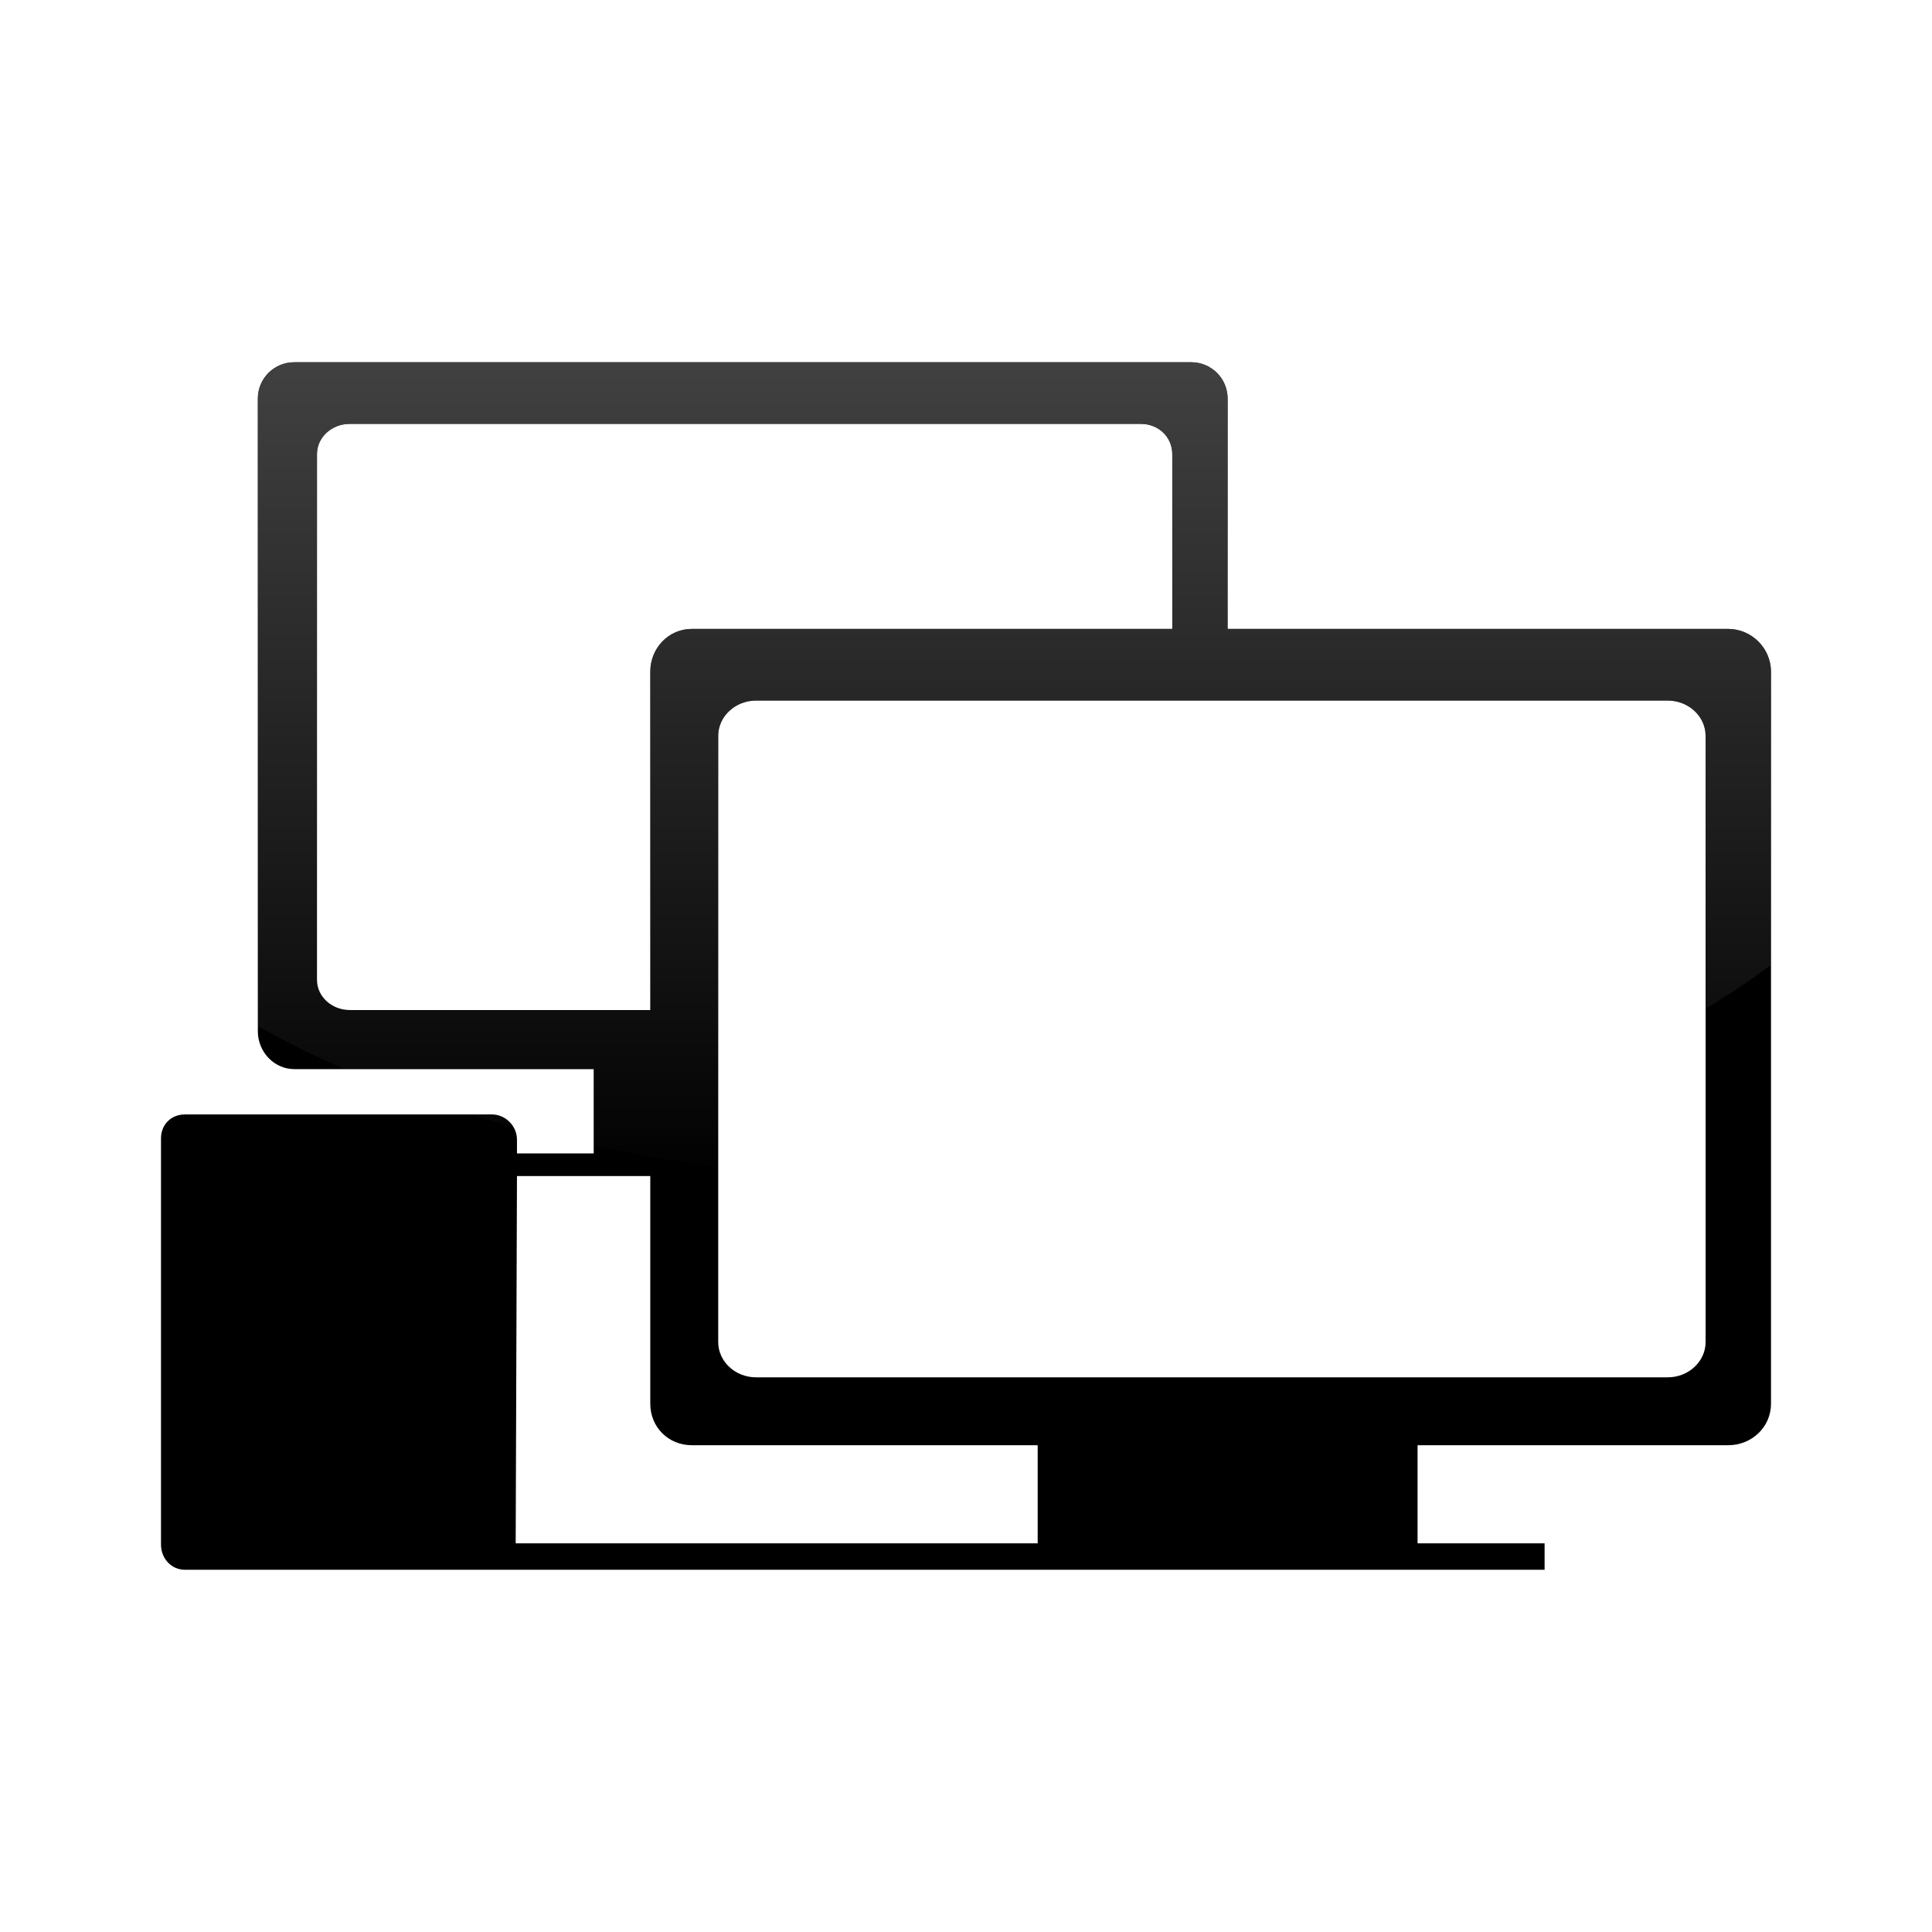 <?xml version="1.0" encoding="UTF-8" standalone="no"?>
<!-- Created with Inkscape (http://www.inkscape.org/) -->
<svg
   xmlns:dc="http://purl.org/dc/elements/1.1/"
   xmlns:cc="http://creativecommons.org/ns#"
   xmlns:rdf="http://www.w3.org/1999/02/22-rdf-syntax-ns#"
   xmlns:svg="http://www.w3.org/2000/svg"
   xmlns="http://www.w3.org/2000/svg"
   xmlns:xlink="http://www.w3.org/1999/xlink"
   xmlns:sodipodi="http://sodipodi.sourceforge.net/DTD/sodipodi-0.dtd"
   xmlns:inkscape="http://www.inkscape.org/namespaces/inkscape"
   width="48px"
   height="48px"
   id="svg4289"
   sodipodi:version="0.32"
   inkscape:version="0.46"
   sodipodi:docbase="/home/lapo/Icone/cvs/gnome-icon-theme/scalable/categories"
   sodipodi:docname="network-workgroup.svg"
   inkscape:output_extension="org.inkscape.output.svg.inkscape">
  <defs
     id="defs4291">
    <linearGradient
       id="linearGradient3155"
       inkscape:collect="always">
      <stop
         id="stop3157"
         offset="0"
         style="stop-color:#4d4d4d;stop-opacity:1;" />
      <stop
         id="stop3159"
         offset="1"
         style="stop-color:#4d4d4d;stop-opacity:0;" />
    </linearGradient>
    <linearGradient
       inkscape:collect="always"
       xlink:href="#linearGradient3155"
       id="linearGradient2454"
       gradientUnits="userSpaceOnUse"
       x1="325.714"
       y1="369.505"
       x2="325.714"
       y2="546.648"
       gradientTransform="matrix(0.138,0,0,0.138,-20.852,-45.85)" />
    <linearGradient
       gradientTransform="matrix(1.129,0,0,1.129,-1.718,-1.672)"
       gradientUnits="userSpaceOnUse"
       y2="38.067"
       x2="28.243"
       y1="9.036"
       x1="28.126"
       id="linearGradient3648"
       xlink:href="#linearGradient3642"
       inkscape:collect="always" />
    <linearGradient
       gradientTransform="matrix(0.264,0,0,0.264,13.712,13.636)"
       y2="103.96"
       x2="62.562"
       y1="-18.307"
       x1="62.562"
       gradientUnits="userSpaceOnUse"
       id="linearGradient3474"
       xlink:href="#linearGradient3171"
       inkscape:collect="always" />
    <linearGradient
       gradientTransform="matrix(1.129,0,0,1.129,-1.718,-1.672)"
       gradientUnits="userSpaceOnUse"
       y2="37.734"
       x2="28.906"
       y1="9.281"
       x1="28.906"
       id="linearGradient3471"
       xlink:href="#linearGradient3465"
       inkscape:collect="always" />
    <linearGradient
       inkscape:collect="always"
       id="linearGradient3171">
      <stop
         style="stop-color:#4d4d4d;stop-opacity:1;"
         offset="0"
         id="stop3173" />
      <stop
         style="stop-color:#4d4d4d;stop-opacity:0;"
         offset="1"
         id="stop3175" />
    </linearGradient>
    <linearGradient
       id="linearGradient3465"
       inkscape:collect="always">
      <stop
         id="stop3467"
         offset="0"
         style="stop-color:#4d4d4d;stop-opacity:1;" />
      <stop
         id="stop3469"
         offset="1"
         style="stop-color:#4d4d4d;stop-opacity:0;" />
    </linearGradient>
    <linearGradient
       id="linearGradient3642"
       inkscape:collect="always">
      <stop
         id="stop3644"
         offset="0"
         style="stop-color:#4d4d4d;stop-opacity:1;" />
      <stop
         id="stop3646"
         offset="1"
         style="stop-color:#4d4d4d;stop-opacity:0;" />
    </linearGradient>
    <linearGradient
       inkscape:collect="always"
       xlink:href="#linearGradient3642"
       id="linearGradient2944"
       gradientUnits="userSpaceOnUse"
       gradientTransform="matrix(1.039,0,0,1.042,12.29,5.262)"
       x1="28.126"
       y1="9.036"
       x2="28.243"
       y2="38.067" />
    <linearGradient
       inkscape:collect="always"
       xlink:href="#linearGradient3171"
       id="linearGradient2948"
       gradientUnits="userSpaceOnUse"
       gradientTransform="matrix(0.243,0,0,0.244,26.488,19.393)"
       x1="62.562"
       y1="-18.307"
       x2="62.562"
       y2="103.96" />
    <linearGradient
       inkscape:collect="always"
       xlink:href="#linearGradient3465"
       id="linearGradient2954"
       gradientUnits="userSpaceOnUse"
       gradientTransform="matrix(1.039,0,0,1.042,12.29,5.262)"
       x1="28.906"
       y1="9.281"
       x2="28.906"
       y2="37.734" />
    <linearGradient
       inkscape:collect="always"
       xlink:href="#linearGradient3155"
       id="linearGradient2972"
       gradientUnits="userSpaceOnUse"
       gradientTransform="matrix(0.138,0,0,0.138,29.148,-45.85)"
       x1="325.714"
       y1="369.505"
       x2="325.714"
       y2="546.648" />
    <linearGradient
       inkscape:collect="always"
       xlink:href="#linearGradient3155"
       id="linearGradient2975"
       gradientUnits="userSpaceOnUse"
       gradientTransform="matrix(0.138,0,0,0.138,-20.853,-45.85)"
       x1="325.714"
       y1="369.505"
       x2="325.714"
       y2="546.648" />
  </defs>
  <sodipodi:namedview
     id="base"
     pagecolor="#ffffff"
     bordercolor="#666"
     borderopacity="0.314"
     inkscape:pageopacity="0.0"
     inkscape:pageshadow="2"
     inkscape:zoom="5.656854"
     inkscape:cx="37.533214"
     inkscape:cy="19.31447"
     inkscape:current-layer="layer1"
     showgrid="true"
     inkscape:grid-bbox="true"
     inkscape:document-units="px"
     inkscape:window-width="1019"
     inkscape:window-height="732"
     inkscape:window-x="259"
     inkscape:window-y="19"
     inkscape:showpageshadow="false" />
  <g
     id="layer1"
     inkscape:label="Layer 1"
     inkscape:groupmode="layer">
    <g
       id="g2453"
       inkscape:label="Calque 1"
       transform="matrix(0.134,0,0,0.134,-18.472,-41.047)" />
    <g
       id="g2299"
       inkscape:label="Shadow"
       transform="matrix(0.92,0,0,0.923,-29.359,18.942)" />
    <g
       transform="matrix(0.92,0,0,0.923,-29.359,32.85)"
       inkscape:label="Shadow"
       id="g2301" />
    <g
       transform="matrix(0.92,0,0,0.923,-29.359,32.85)"
       style="display:inline"
       inkscape:label="Lavoro"
       id="g2303" />
    <g
       id="layer3"
       inkscape:label="tastiera"
       style="display:inline"
       transform="matrix(0.92,0,0,0.923,64.497,6.774)">
      <g
         id="g3270"
         inkscape:label="Shadow"
         transform="translate(-54,0.181)" />
      <g
         transform="translate(-54,15.247)"
         inkscape:label="Shadow"
         id="g2611" />
      <g
         transform="translate(-54,15.247)"
         style="display:inline"
         inkscape:label="Lavoro"
         id="g2613" />
    </g>
    <path
       style="fill:#000000;fill-opacity:1;stroke:none;stroke-width:0.5;stroke-linecap:round;stroke-linejoin:miter;stroke-miterlimit:4;stroke-dasharray:none;stroke-dashoffset:0;stroke-opacity:1"
       d="M 7.312,9 C 6.809,9 6.406,9.402 6.406,9.906 L 6.406,25.625 C 6.406,26.13 6.809,26.563 7.312,26.562 L 14.75,26.562 L 14.75,28.656 L 12.844,28.656 L 12.844,28.312 C 12.844,27.985 12.571,27.688 12.219,27.688 L 4.594,27.688 C 4.253,27.688 4,27.939 4,28.281 L 4,38.375 C 4,38.717 4.253,39 4.594,39 L 9.25,39 L 12.219,39 L 38.375,39 L 38.375,38.344 L 35.219,38.344 L 35.219,35.906 L 42.938,35.906 C 43.518,35.906 44,35.458 44,34.875 L 44,16.688 C 44,16.105 43.518,15.625 42.938,15.625 L 30.5,15.625 L 30.5,9.906 C 30.5,9.402 30.097,9 29.594,9 L 7.312,9 z M 8.688,10.531 L 28.344,10.531 C 28.787,10.531 29.125,10.863 29.125,11.281 L 29.125,15.625 L 17.188,15.625 C 16.607,15.625 16.156,16.105 16.156,16.688 L 16.156,25.094 L 8.688,25.094 C 8.244,25.094 7.875,24.762 7.875,24.344 L 7.875,11.281 C 7.875,10.863 8.244,10.531 8.688,10.531 z M 18.781,17.406 L 29.125,17.406 L 30.5,17.406 L 41.438,17.406 C 41.949,17.406 42.375,17.798 42.375,18.281 L 42.375,33.344 C 42.375,33.827 41.949,34.219 41.438,34.219 L 18.781,34.219 C 18.269,34.219 17.844,33.827 17.844,33.344 L 17.844,18.281 C 17.844,17.798 18.269,17.406 18.781,17.406 z M 12.844,29.219 L 16.156,29.219 L 16.156,34.875 C 16.156,35.458 16.607,35.906 17.188,35.906 L 25.781,35.906 L 25.781,38.344 L 12.812,38.344 L 12.844,29.219 z"
       id="rect2160" />
    <g
       id="g4139"
       inkscape:label="Shadow"
       transform="matrix(0.92,0,0,0.923,-74.581,16.443)" />
    <g
       transform="matrix(0.92,0,0,0.923,-74.581,30.351)"
       inkscape:label="Shadow"
       id="g4141" />
    <g
       transform="matrix(0.92,0,0,0.923,-74.581,30.351)"
       style="display:inline"
       inkscape:label="Lavoro"
       id="g4143" />
    <g
       id="g4145"
       inkscape:label="tastiera"
       style="display:inline"
       transform="matrix(0.92,0,0,0.923,19.275,4.276)">
      <g
         id="g4147"
         inkscape:label="Shadow"
         transform="translate(-54,0.181)" />
      <g
         transform="translate(-54,15.247)"
         inkscape:label="Shadow"
         id="g4149" />
      <g
         transform="translate(-54,15.247)"
         style="display:inline"
         inkscape:label="Lavoro"
         id="g4151" />
    </g>
    <g
       id="g4307"
       inkscape:label="Shadow"
       transform="matrix(0.92,0,0,0.923,-75.848,19.286)" />
    <g
       transform="matrix(0.92,0,0,0.923,-75.848,33.194)"
       inkscape:label="Shadow"
       id="g4309" />
    <g
       transform="matrix(0.92,0,0,0.923,-75.848,33.194)"
       style="display:inline"
       inkscape:label="Lavoro"
       id="g4311" />
    <g
       id="g4313"
       inkscape:label="tastiera"
       style="display:inline"
       transform="matrix(0.92,0,0,0.923,18.008,7.118)">
      <g
         id="g4315"
         inkscape:label="Shadow"
         transform="translate(-54,0.181)" />
      <g
         transform="translate(-54,15.247)"
         inkscape:label="Shadow"
         id="g4317" />
      <g
         transform="translate(-54,15.247)"
         style="display:inline"
         inkscape:label="Lavoro"
         id="g4319" />
    </g>
    <g
       inkscape:label="Layer 1"
       id="g2911"
       transform="matrix(0.567,0,0,0.568,-62.641,52.135)" />
    <g
       id="g5318"
       transform="matrix(0.49,0,0,0.491,-60.405,54.28)" />
    <path
       style="fill:url(#linearGradient2975);fill-opacity:1"
       d="M 7.312,9 C 6.809,9 6.406,9.402 6.406,9.906 L 6.406,25.5 C 7.088,25.876 7.794,26.233 8.562,26.562 L 14.75,26.562 L 14.75,28.469 C 15.748,28.682 16.782,28.856 17.843,29 L 17.843,18.281 C 17.843,17.798 18.269,17.406 18.781,17.406 L 29.125,17.406 L 30.5,17.406 L 41.437,17.406 C 41.949,17.406 42.375,17.798 42.375,18.281 L 42.375,25.062 C 42.956,24.71 43.499,24.353 44,23.969 L 44,16.688 C 44,16.105 43.518,15.625 42.937,15.625 L 30.5,15.625 L 30.5,9.906 C 30.5,9.402 30.097,9 29.593,9 L 7.312,9 z M 8.687,10.531 L 28.343,10.531 C 28.787,10.531 29.125,10.863 29.125,11.281 L 29.125,15.625 L 17.187,15.625 C 16.606,15.625 16.156,16.105 16.156,16.688 L 16.156,25.094 L 8.687,25.094 C 8.244,25.094 7.875,24.762 7.875,24.344 L 7.875,11.281 C 7.875,10.863 8.244,10.531 8.687,10.531 z M 11.687,27.688 C 12.036,27.794 12.39,27.902 12.75,28 C 12.644,27.812 12.456,27.688 12.219,27.688 L 11.687,27.688 z"
       id="path2968" />
  </g>
</svg>
